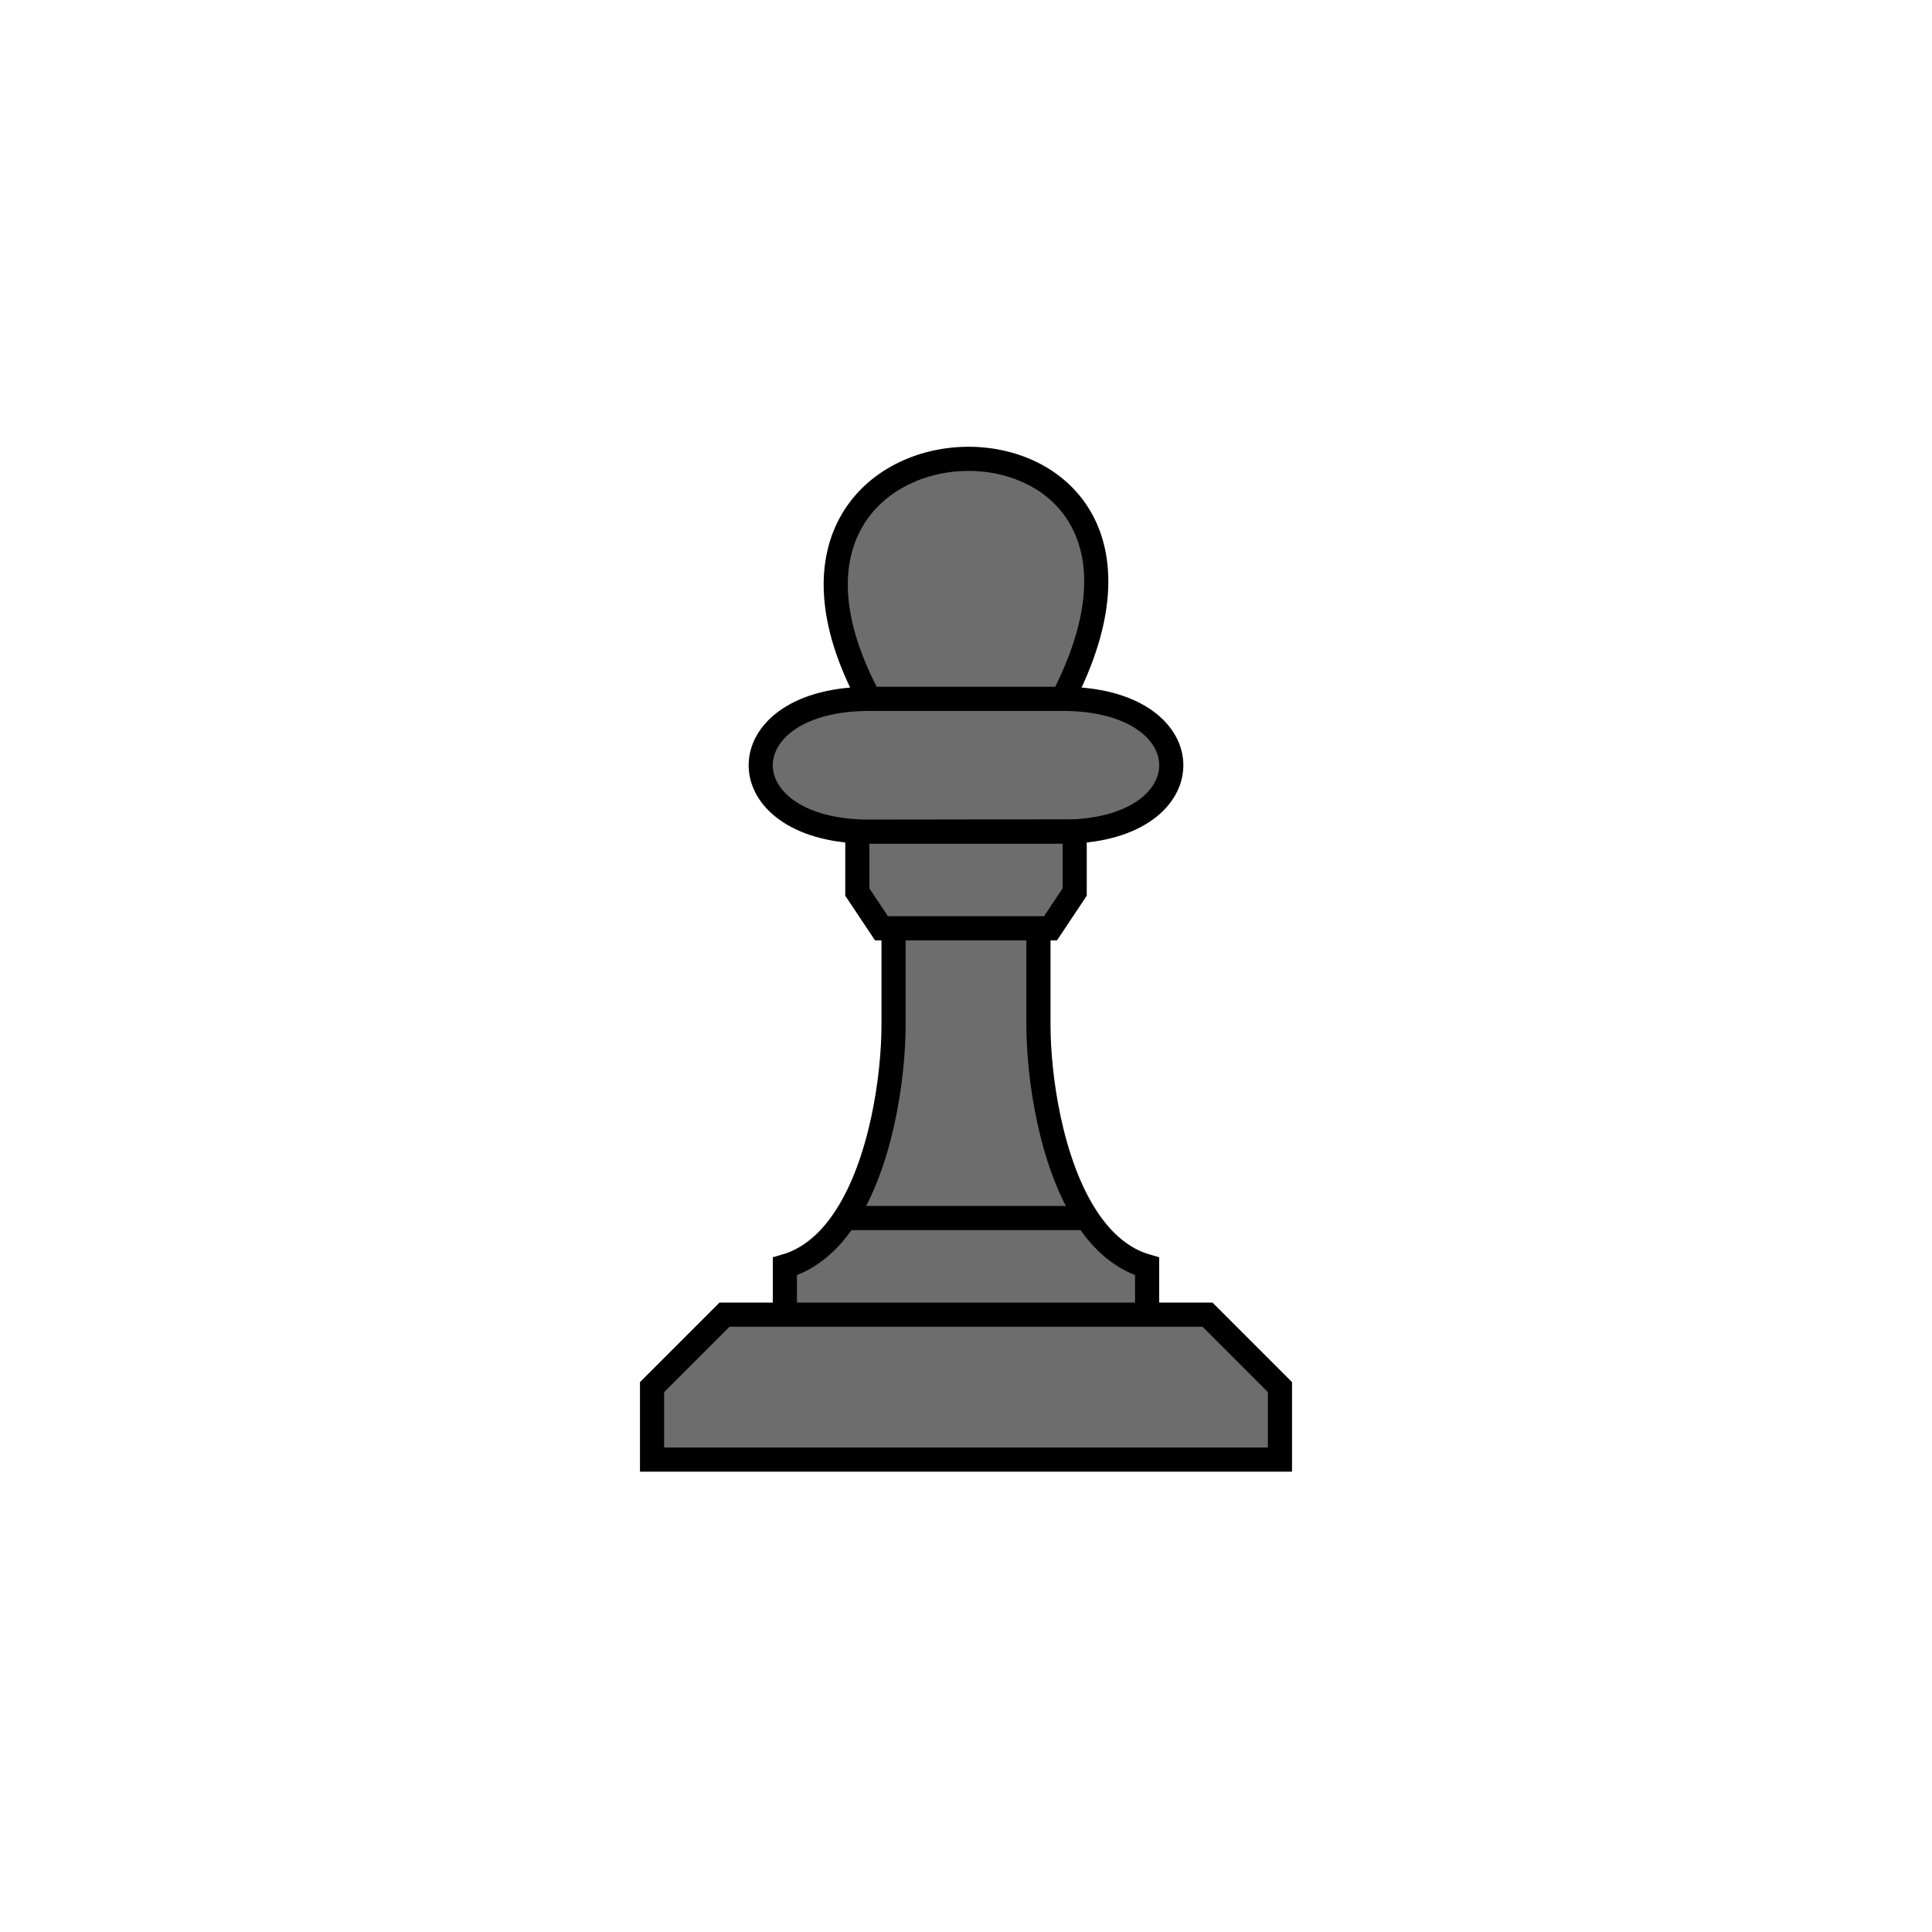 <svg width="80" height="80" viewBox="0 0 80 80" fill="none" xmlns="http://www.w3.org/2000/svg">
<path d="M36 28.938C29 15.938 51 15.438 44 28.938C49.829 28.938 49.995 34.128 44.5 34.425V36.938L43.5 38.438H43V42.438C43 44.549 43.495 48.144 45.007 50.438C45.644 51.406 46.462 52.142 47.5 52.438V54.438H50L53 57.438V60.438L27 60.438V57.438L30 54.438H32.5V52.438C33.538 52.142 34.356 51.406 34.993 50.438C36.505 48.144 37 44.549 37 42.438V38.438H36.5L35.5 36.938L35.501 34.425C30.005 34.128 30.171 28.938 36 28.938Z" fill="#6D6D6D"/>
<path d="M36 28.938C29 15.938 51 15.438 44 28.938M36 28.938L44 28.938M36 28.938C30.171 28.938 30.005 34.128 35.501 34.425M44 28.938C49.829 28.938 49.995 34.128 44.5 34.425M36.001 34.438H44C44.172 34.438 44.338 34.434 44.5 34.425M36.001 34.438L44.5 34.425M36.001 34.438C35.829 34.438 35.662 34.434 35.501 34.425M44.5 34.425V36.938L43.5 38.438H43M35.501 34.425L35.5 36.938L36.5 38.438H37M37 38.438V42.438C37 44.549 36.505 48.144 34.993 50.438M37 38.438H43M43 38.438V42.438C43 44.549 43.495 48.144 45.007 50.438M47.5 54.438V52.438C46.462 52.142 45.644 51.406 45.007 50.438M47.5 54.438H32.5M47.5 54.438H50L53 57.438V60.438L27 60.438V57.438L30 54.438H32.5M32.5 54.438V52.438C33.538 52.142 34.356 51.406 34.993 50.438M34.993 50.438H45.007" stroke="black"/>
</svg>
